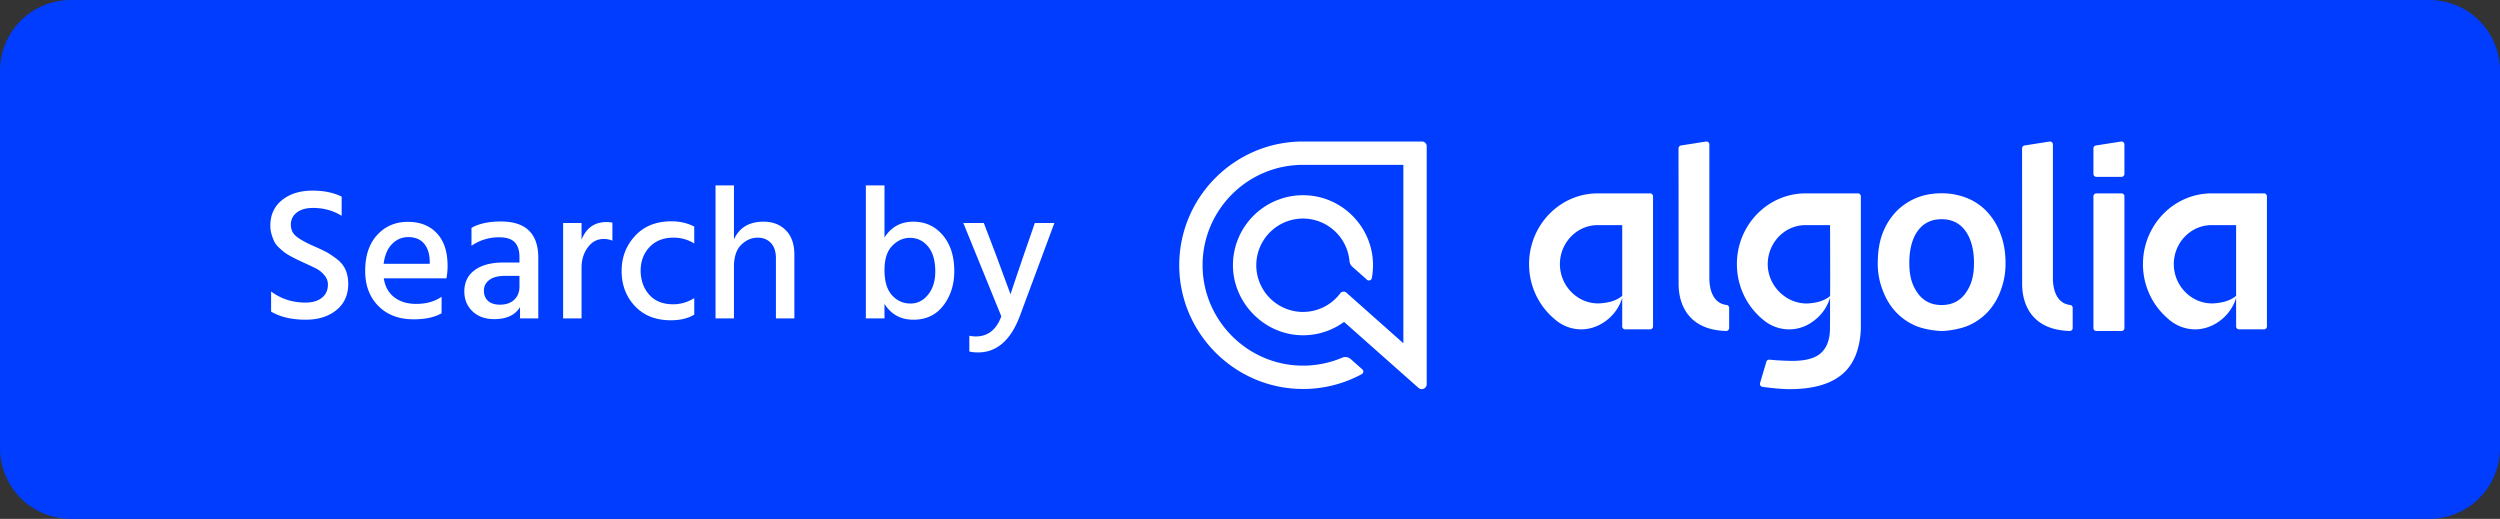 <svg xmlns="http://www.w3.org/2000/svg" width="212" height="44" fill="none"><rect width="100%" height="100%" fill="#333333" stroke="none"/><g clip-path="url(#a)"><path fill="#003DFF" d="M206 0H6a6 6 0 0 0-6 6v32a6 6 0 0 0 6 6h200a6 6 0 0 0 6-6V6a6 6 0 0 0-6-6Z"/><path fill="#fff" d="M28.972 16.676v1.627c-.712-.446-1.52-.67-2.425-.67-.585 0-1.045.13-1.38.39a1.24 1.24 0 0 0-.502 1.03c0 .426.164.766.494 1.02.33.257.835.533 1.516.83.447.193.795.357 1.045.496.25.138.537.332.862.582.324.25.563.548.718.894.154.345.23.74.23 1.188 0 .947-.334 1.69-1.004 2.234-.67.542-1.537.814-2.601.814-1.18 0-2.16-.23-2.936-.686v-1.708c.84.628 1.814.942 2.92.942.585 0 1.048-.136 1.388-.407.34-.271.51-.646.51-1.125 0-.287-.1-.55-.302-.79-.203-.24-.42-.42-.655-.542-.234-.123-.585-.29-1.053-.503-.195-.09-.389-.18-.582-.271a13.658 13.658 0 0 1-.55-.287 4.276 4.276 0 0 1-.567-.351 6.913 6.913 0 0 1-.455-.4c-.18-.17-.31-.34-.39-.51-.08-.17-.155-.37-.224-.598a2.551 2.551 0 0 1-.104-.742c0-.915.333-1.638.998-2.17.664-.532 1.523-.798 2.576-.798.968 0 1.793.17 2.473.51Zm7.468 5.696v-.287c-.022-.607-.187-1.088-.495-1.444-.31-.357-.75-.535-1.324-.535-.532 0-.99.194-1.373.583-.382.388-.622.949-.717 1.683h3.909Zm1.005 2.792v1.404c-.596.34-1.383.51-2.362.51-1.255 0-2.255-.377-3-1.132-.744-.755-1.116-1.744-1.116-2.968 0-1.297.34-2.316 1.02-3.055.68-.74 1.549-1.11 2.6-1.11 1.034 0 1.853.323 2.459.966.606.644.91 1.572.91 2.784 0 .33-.033.676-.096 1.038h-5.314c.107.702.405 1.239.894 1.61.49.373 1.106.559 1.85.559.862 0 1.58-.202 2.155-.606Zm6.605-1.77h-1.212c-.596 0-1.045.116-1.35.35-.302.234-.453.532-.453.894 0 .372.117.664.35.877.235.213.575.32 1.022.32.51 0 .912-.142 1.204-.424.293-.281.44-.651.44-1.108v-.91h-.001Zm-4.068-2.554v-1.516c.627-.361 1.457-.542 2.489-.542 2.116 0 3.175 1.026 3.175 3.08v5.137h-1.548v-.957c-.415.68-1.143 1.02-2.186 1.02-.766 0-1.38-.22-1.843-.661-.462-.442-.694-1.003-.694-1.684 0-.776.293-1.38.878-1.81.585-.431 1.404-.647 2.457-.647h1.34v-.461c0-.554-.133-.971-.4-1.253-.265-.282-.706-.423-1.323-.423a4.07 4.07 0 0 0-2.345.718v-.001Zm9.333-1.93v1.42c.394-1 1.1-1.5 2.123-1.5.148 0 .313.016.494.048v1.53a1.884 1.884 0 0 0-.75-.142c-.542 0-.99.24-1.34.718-.351.479-.527 1.048-.527 1.707v4.308h-1.563v-8.09h1.563Zm5.01 4.084c.022.82.272 1.492.75 2.019.479.526 1.15.79 2.01.79.639 0 1.235-.176 1.788-.527v1.404c-.521.319-1.186.479-1.995.479-1.265 0-2.276-.4-3.031-1.197-.755-.798-1.133-1.792-1.133-2.984 0-1.16.38-2.151 1.14-2.975.76-.825 1.79-1.237 3.088-1.237.702 0 1.346.149 1.93.447v1.436a3.242 3.242 0 0 0-1.77-.495c-.84 0-1.513.266-2.02.798-.504.532-.757 1.213-.757 2.042Zm7.915-7.275v4.579c.458-1 1.293-1.5 2.505-1.5.787 0 1.42.245 1.899.734.479.49.718 1.17.718 2.042v5.425h-1.564v-5.106c0-.553-.14-.98-.422-1.284-.282-.303-.652-.455-1.11-.455-.531 0-1.002.202-1.411.606-.41.405-.615 1.022-.615 1.85V27h-1.563v-11.28h1.563Zm14.966 10.02c.596 0 1.096-.253 1.5-.758.404-.506.606-1.157.606-1.955 0-.915-.202-1.62-.606-2.114-.404-.495-.92-.742-1.548-.742-.553 0-1.05.224-1.491.67-.442.447-.662 1.133-.662 2.058 0 .958.212 1.67.638 2.138.425.469.946.703 1.563.703Zm-2.202-10.02v4.42c.574-.894 1.388-1.341 2.44-1.341 1.022 0 1.857.383 2.506 1.149.649.766.973 1.78.973 3.047 0 1.138-.31 2.109-.925 2.912-.617.803-1.463 1.205-2.537 1.205-1.075 0-1.894-.447-2.457-1.34v1.228h-1.58v-11.28h1.58Zm9.908 11.104-3.223-7.913h1.739l1.005 2.632 1.26 3.415c.096-.32.48-1.458 1.15-3.415l.909-2.632h1.66l-2.92 7.866c-.777 2.074-1.963 3.11-3.56 3.11a2.92 2.92 0 0 1-.733-.08v-1.34c.17.043.35.065.543.065 1.032 0 1.755-.57 2.17-1.708Z"/><path fill="#fff" fill-rule="evenodd" d="M144.954 23.562V12.248a.248.248 0 0 0-.287-.244l-2.119.333a.248.248 0 0 0-.209.245l.007 11.475c0 .543 0 3.893 4.03 4.01a.249.249 0 0 0 .256-.248v-1.713a.245.245 0 0 0-.215-.245c-1.464-.168-1.464-1.998-1.464-2.298h.001Z" clip-rule="evenodd"/><path fill="#fff" d="M179.904 16.399h-2.133a.248.248 0 0 0-.248.247v11.176c0 .137.111.248.248.248h2.133c.137 0 .248-.111.248-.248V16.646a.248.248 0 0 0-.248-.247Z"/><path fill="#fff" fill-rule="evenodd" d="M177.771 14.998h2.132c.137 0 .248-.111.248-.248v-2.502a.248.248 0 0 0-.286-.245l-2.132.334a.248.248 0 0 0-.21.245v2.168c0 .137.111.248.248.248ZM174.086 23.562V12.248a.248.248 0 0 0-.287-.244l-2.119.333a.248.248 0 0 0-.209.245l.007 11.475c0 .543 0 3.893 4.03 4.01a.249.249 0 0 0 .256-.248v-1.713a.245.245 0 0 0-.215-.245c-1.464-.168-1.464-1.998-1.464-2.298h.001ZM168.539 17.994a4.762 4.762 0 0 0-1.713-1.189 5.709 5.709 0 0 0-2.187-.414c-.789 0-1.518.134-2.18.414-.655.28-1.23.674-1.712 1.19a5.427 5.427 0 0 0-1.124 1.848c-.268.721-.388 1.57-.388 2.451a6.2 6.2 0 0 0 .401 2.277c.268.727.636 1.348 1.111 1.863a4.984 4.984 0 0 0 1.705 1.195c.662.287 1.685.434 2.201.44.514 0 1.544-.16 2.213-.44a4.88 4.88 0 0 0 1.713-1.195 5.39 5.39 0 0 0 1.102-1.863 6.328 6.328 0 0 0 .388-2.277c0-.881-.14-1.73-.421-2.45a5.52 5.52 0 0 0-1.11-1.85h.001Zm-1.866 6.877c-.482.662-1.158.996-2.02.996-.863 0-1.538-.328-2.02-.996-.482-.661-.723-1.428-.723-2.57 0-1.13.235-2.064.717-2.724.481-.662 1.156-.988 2.018-.988.864 0 1.539.327 2.02.988.482.653.729 1.595.729 2.724 0 1.142-.24 1.902-.722 2.57h.001ZM135.492 16.399c-2.031 0-3.818 1.07-4.861 2.692a6.094 6.094 0 0 0-.966 3.306c0 1.885.846 3.567 2.167 4.666.123.11.254.21.391.3a3.378 3.378 0 0 0 2.024.562l.045-.003a2.29 2.29 0 0 0 .11-.008l.043-.005.115-.015.026-.004c1.381-.213 2.586-1.294 2.978-2.638v2.429c0 .137.111.248.248.248h2.117c.137 0 .248-.111.248-.248V16.646a.248.248 0 0 0-.248-.247h-4.437Zm2.072 8.69c-.513.427-1.175.587-1.883.635l-.021.002a2.289 2.289 0 0 1-.141.004c-1.774 0-3.239-1.508-3.239-3.334 0-.43.082-.84.228-1.217.471-1.223 1.628-2.089 2.984-2.089h2.072v5.999ZM187.551 16.399c-2.031 0-3.818 1.07-4.861 2.692a6.094 6.094 0 0 0-.966 3.306 6.05 6.05 0 0 0 2.167 4.666c.123.11.254.21.391.3a3.377 3.377 0 0 0 2.024.562l.045-.003.11-.008.043-.005.114-.015.027-.004c1.381-.213 2.585-1.294 2.978-2.638v2.429c0 .137.11.248.247.248h2.118c.137 0 .248-.111.248-.248V16.646a.248.248 0 0 0-.248-.247h-4.437Zm2.072 8.69c-.513.427-1.175.587-1.884.635l-.02.002a2.289 2.289 0 0 1-.141.004c-1.774 0-3.239-1.508-3.239-3.334 0-.43.082-.84.227-1.217.472-1.223 1.629-2.089 2.985-2.089h2.072v5.999ZM155.188 16.399h-2.072c-2.031 0-3.818 1.07-4.862 2.692a6.073 6.073 0 0 0-.965 3.306c0 .23.013.468.039.697.18 1.6.972 3.007 2.128 3.97.123.109.254.209.391.3a3.377 3.377 0 0 0 3.892-.106 3.8 3.8 0 0 0 1.448-2.005v2.11h-.005v.466c0 .917-.239 1.607-.728 2.073-.487.466-1.303.699-2.446.699a20.45 20.45 0 0 1-1.957-.102.25.25 0 0 0-.264.178l-.536 1.81a.248.248 0 0 0 .202.316c.904.13 1.786.197 2.296.197 2.054 0 3.576-.452 4.573-1.353.902-.815 1.392-2.053 1.478-3.717V16.646a.248.248 0 0 0-.248-.247h-2.365.001Zm0 2.692s.027 5.843 0 6.02c-.508.41-1.139.571-1.827.618l-.021.002a2.213 2.213 0 0 1-.306 0c-1.697-.09-3.13-1.565-3.13-3.334 0-.43.082-.84.228-1.217.471-1.223 1.628-2.09 2.984-2.09h2.072Z" clip-rule="evenodd"/><path fill="#fff" d="M110.492 12c-5.734 0-10.408 4.624-10.491 10.338-.084 5.804 4.625 10.613 10.43 10.647a10.42 10.42 0 0 0 5.052-1.261.246.246 0 0 0 .045-.4l-.982-.87a.693.693 0 0 0-.729-.123 8.478 8.478 0 0 1-3.431.674c-4.691-.058-8.48-3.96-8.406-8.65.074-4.631 3.864-8.375 8.512-8.375h8.513v15.13l-4.83-4.29a.357.357 0 0 0-.522.054 3.955 3.955 0 0 1-3.44 1.568 3.972 3.972 0 0 1-3.669-3.645 3.964 3.964 0 0 1 3.948-4.264 3.964 3.964 0 0 1 3.944 3.61c.016.18.097.347.232.467l1.258 1.115c.143.126.369.049.404-.139.091-.485.123-.99.087-1.508-.202-2.955-2.595-5.331-5.551-5.513a5.946 5.946 0 0 0-6.311 5.764c-.087 3.238 2.566 6.03 5.804 6.1a5.907 5.907 0 0 0 3.618-1.131l6.31 5.594a.42.42 0 0 0 .698-.314v-20.18a.398.398 0 0 0-.399-.398h-10.094Z"/></g><defs><clipPath id="a"><path fill="#fff" d="M0 0h212v44H0z"/></clipPath></defs></svg>
